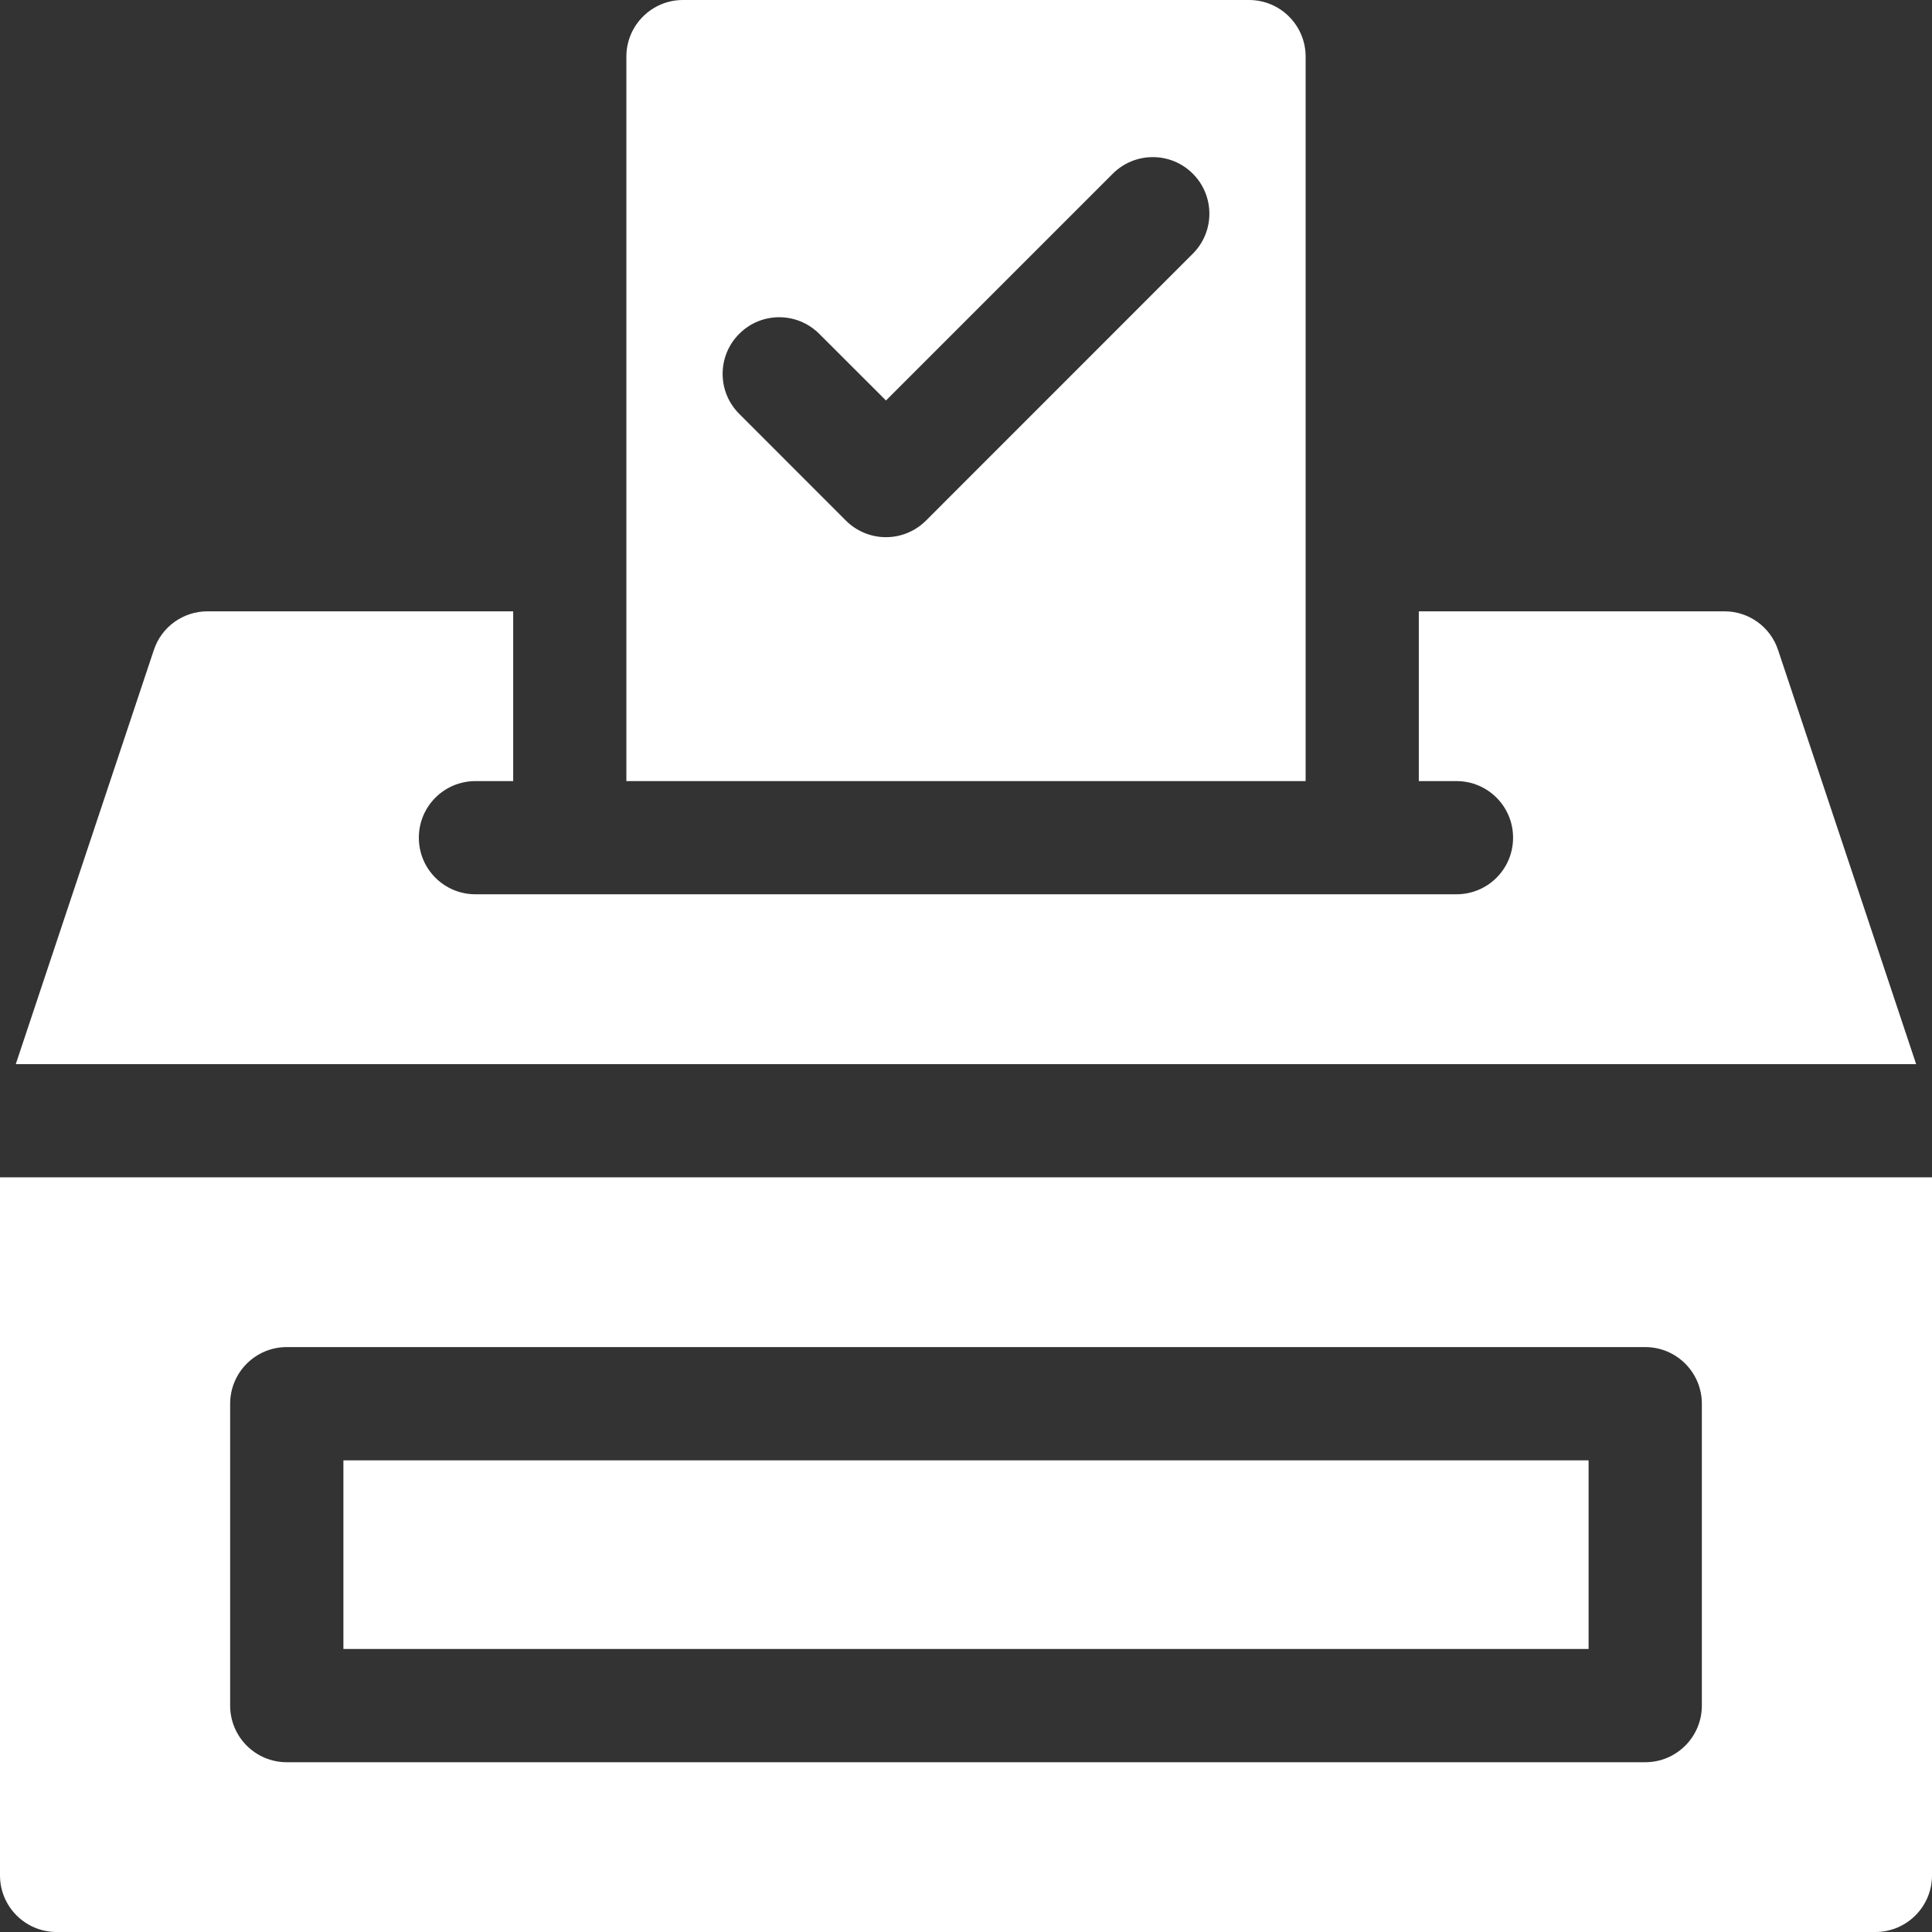 <svg width="24" height="24" viewBox="0 0 24 24" fill="none" xmlns="http://www.w3.org/2000/svg">
<rect x="0" y="0" width="24" height="24" fill="#333333" stroke="none"/>
<path d="M0 14.625V23.297C0 23.685 0.315 24 0.703 24H23.297C23.685 24 24 23.685 24 23.297V14.625H0ZM21.141 21.188C21.141 21.576 20.826 21.891 20.438 21.891H3.562C3.174 21.891 2.859 21.576 2.859 21.188V17.438C2.859 17.049 3.174 16.734 3.562 16.734H20.438C20.826 16.734 21.141 17.049 21.141 17.438V21.188Z" fill="white"/>
<path d="M4.266 18.141H19.734V20.484H4.266V18.141Z" fill="white"/>
<path d="M16.219 0.703C16.219 0.315 15.904 0 15.516 0H8.484C8.096 0 7.781 0.315 7.781 0.703V9.703H16.219V0.703ZM14.817 3.152L11.503 6.467C11.371 6.599 11.192 6.673 11.006 6.673C10.819 6.673 10.64 6.599 10.508 6.467L9.183 5.141C8.908 4.867 8.908 4.421 9.183 4.147C9.457 3.872 9.902 3.872 10.177 4.147L11.006 4.975L13.823 2.158C14.098 1.883 14.543 1.883 14.818 2.158C15.092 2.433 15.092 2.878 14.817 3.152Z" fill="white"/>
<path d="M22.088 8.075C21.993 7.787 21.724 7.594 21.421 7.594H17.625V9.703H18.093C18.482 9.703 18.796 10.018 18.796 10.406C18.796 10.795 18.482 11.109 18.093 11.109H5.906C5.517 11.109 5.203 10.795 5.203 10.406C5.203 10.018 5.517 9.703 5.906 9.703H6.375V7.594H2.578C2.275 7.594 2.006 7.787 1.911 8.075L0.196 13.219H23.803L22.088 8.075Z" fill="white"/>
</svg>

